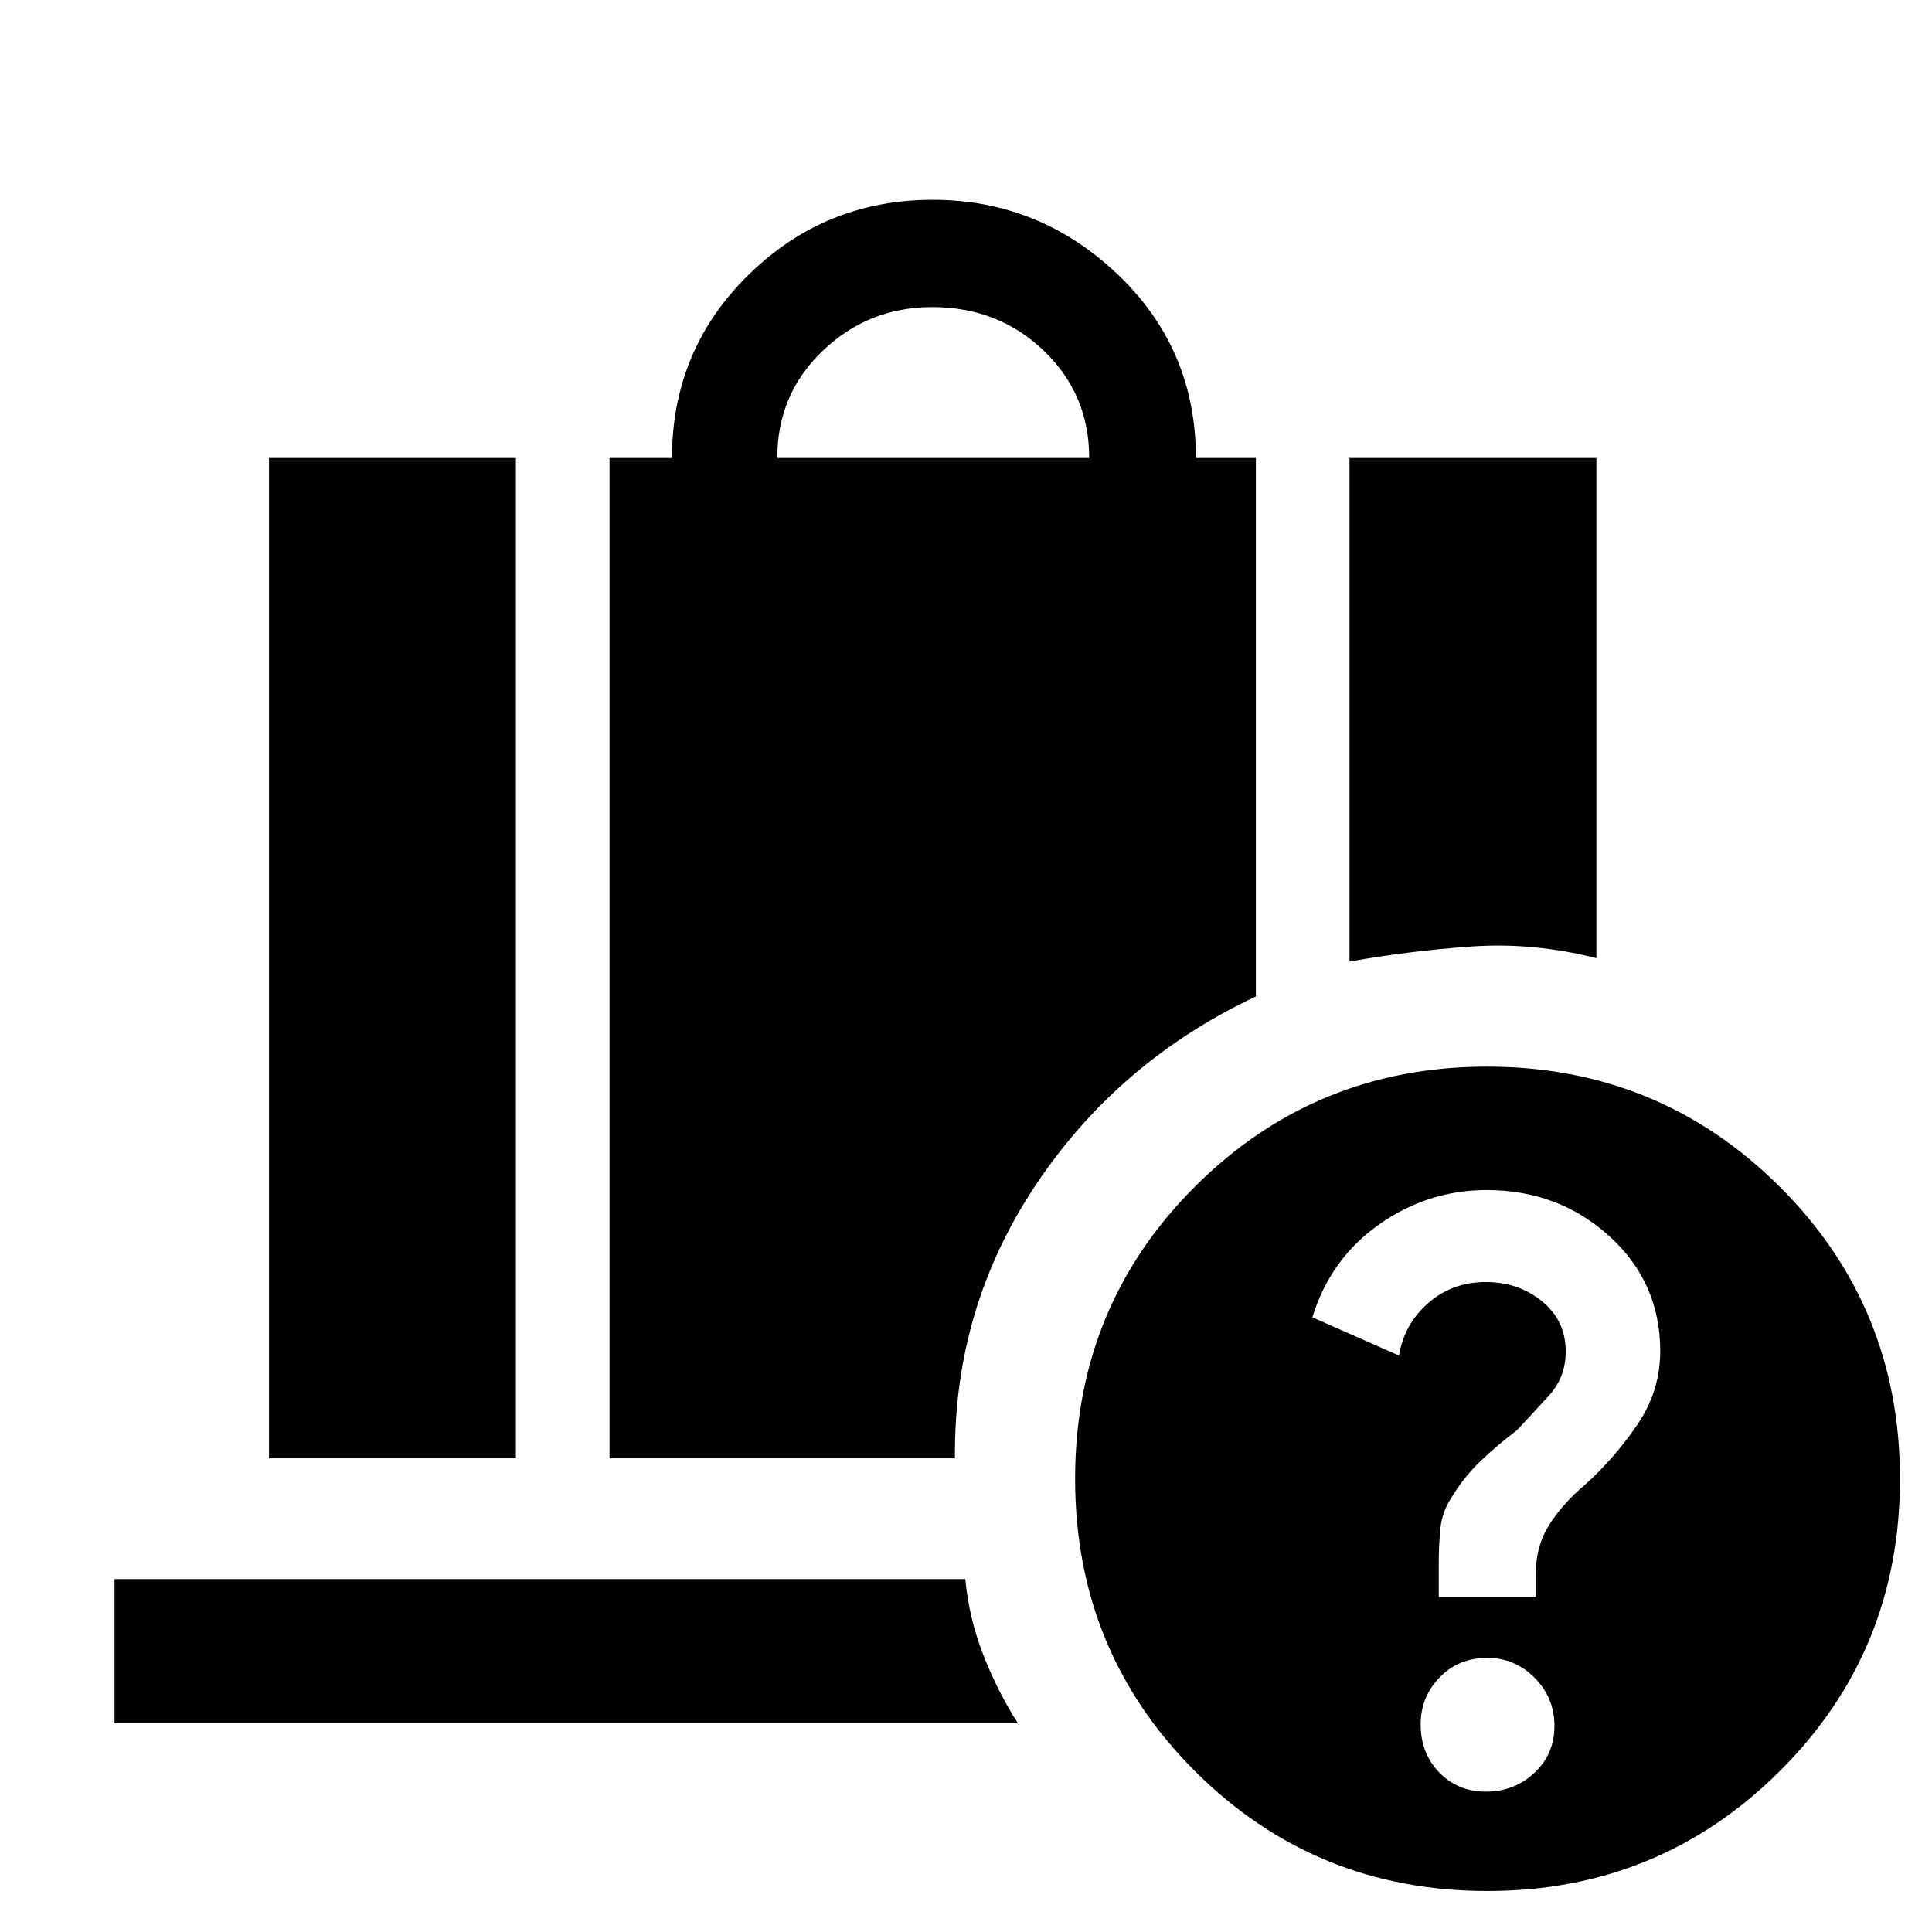<svg xmlns="http://www.w3.org/2000/svg" height="48" viewBox="0 -960 960 960" width="48"><path d="M386.218-732.413h155q0-31.761-22.631-53.381-22.63-21.619-55.369-21.619-31.606 0-54.303 21.619-22.697 21.62-22.697 53.381Zm284.347 250.217v-250.217h122.674v248.522q-31.292-7.957-62.124-5.794-30.832 2.163-60.55 7.489ZM133.674-235.37v-497.043h122.674v497.043H133.674Zm169.196 0v-497.043h31.043q0-53.674 37.987-90.989 37.988-37.316 91.555-37.316 52.917 0 91.85 37.002 38.934 37.002 38.934 91.303h29.805v267.543q-68.109 32.044-109.163 93.337-41.055 61.294-40.381 136.163H302.87Zm412.043 68.87h48.239v-11.784q0-13.543 6.642-24.043 6.641-10.499 17.954-20.063 14.448-13.015 25.828-29.687 11.381-16.671 11.381-36.552 0-34.193-25.281-57.119-25.28-22.926-60.983-22.926-29.063 0-53.345 17.045-24.282 17.046-33.239 46.202l43.038 18.992q2.598-15.661 14.561-26.091 11.963-10.431 28.459-10.431 16.443 0 28.138 9.623T778-288.448q0 12.738-8.285 21.849-8.285 9.11-15.998 17.295-9.662 7.28-18.027 15.299-8.365 8.02-14.38 17.995-4.818 7.39-5.607 15.648-.79 8.257-.79 16.622v17.24Zm23.37 96.76q14.108 0 24.108-9.298 10-9.3 10-23.359 0-14.06-9.868-23.94-9.867-9.881-23.448-9.881-14.401 0-23.781 9.776-9.381 9.776-9.381 23.182 0 14.52 9.283 24.02t23.087 9.5Zm.816 49.37q-85.654 0-145.268-59.507-59.613-59.507-59.613-145.321 0-85.813 59.666-145.308Q653.551-430 738.825-430q85.512 0 145.387 59.547 59.875 59.548 59.875 145.361 0 85.814-59.839 145.268-59.84 59.454-145.149 59.454ZM56.913-103.674v-71.696h422.739q1.837 19.392 8.849 37.446 7.012 18.055 17.282 34.25H56.913Z"/></svg>